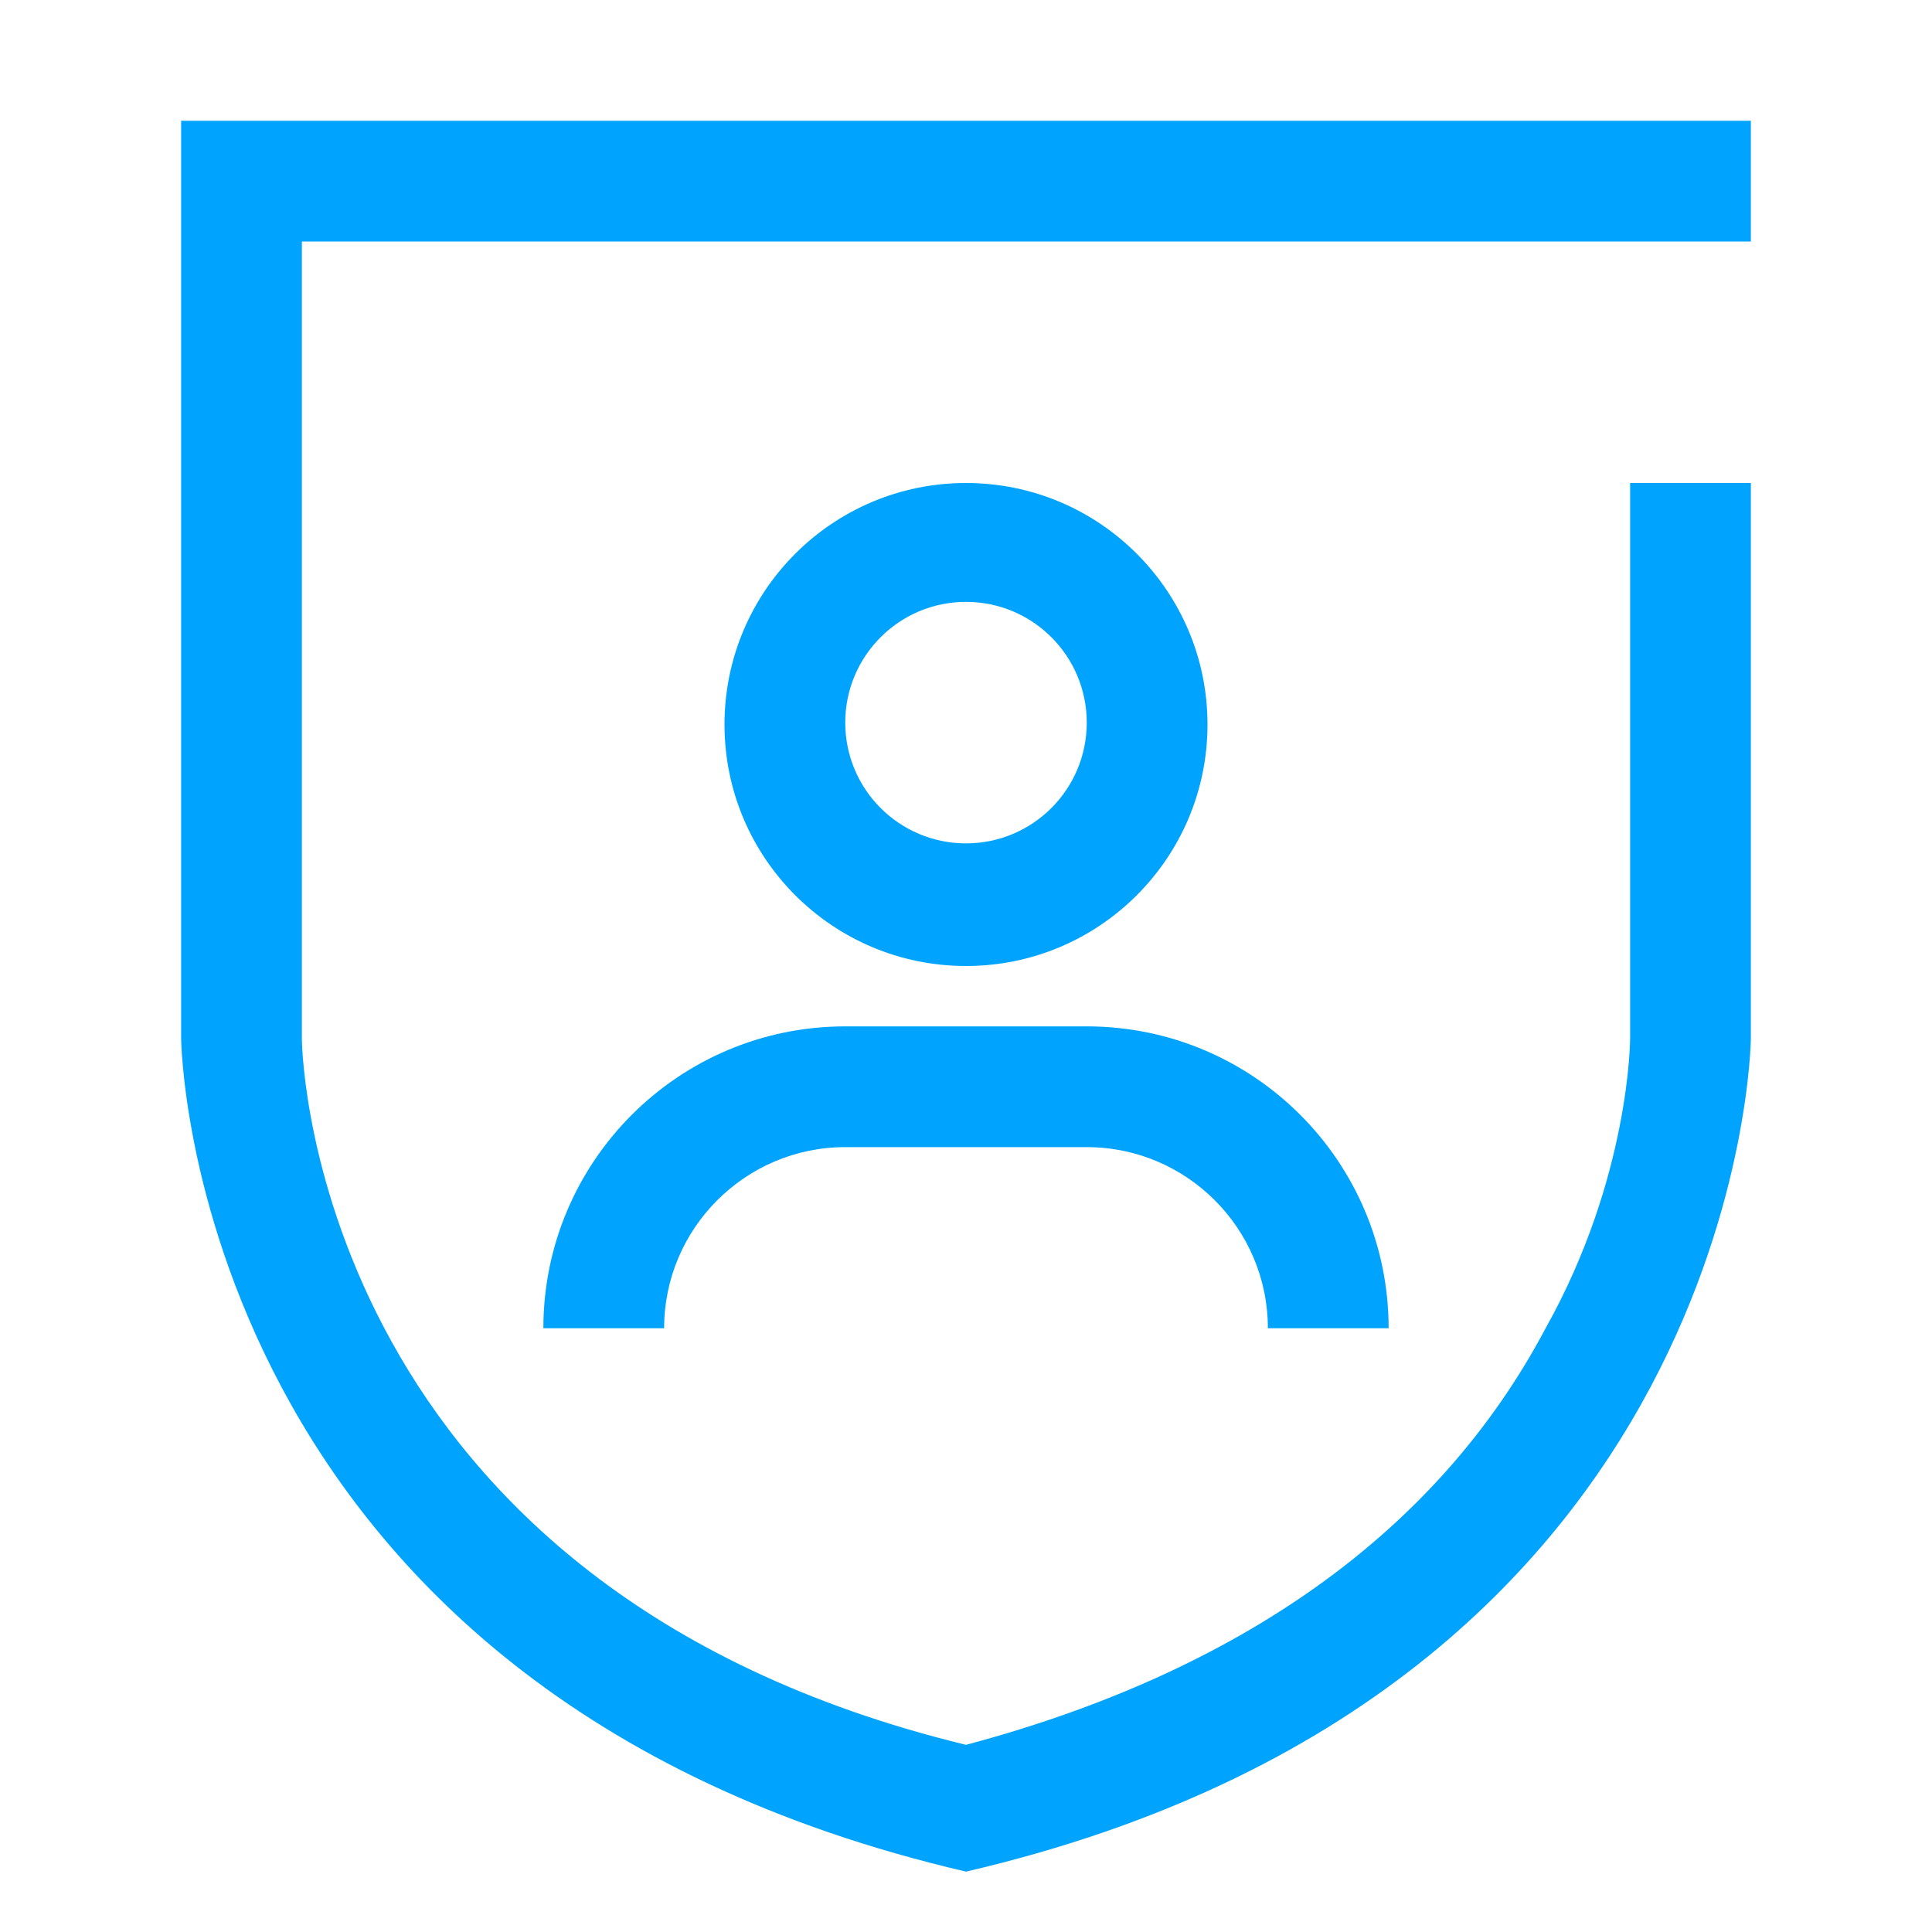 <?xml version="1.0" encoding="UTF-8"?>
<svg width="32px" height="32px" viewBox="0 0 32 32" version="1.1" xmlns="http://www.w3.org/2000/svg" xmlns:xlink="http://www.w3.org/1999/xlink">
    <!-- Generator: Sketch 52.6 (67491) - http://www.bohemiancoding.com/sketch -->
    <title>专家服务-32px</title>
    <desc>Created with Sketch.</desc>
    <g id="专家服务-32px" stroke="none" stroke-width="1" fill="none" fill-rule="evenodd">
        <g id="Group" transform="translate(3, 2)" fill="#00A4FF" fill-rule="nonzero">
            <path d="M24,6 L24,15.2 C24,15.2 24,17.5 22.6,20 C20.8,23.4 17.5,25.7 13,26.9 C2.3,24.3 2,15.6 2,15.2 L2,2 L22,2 L24,2 L26,2 L26,0 L0,0 L0,15.2 C0,15.2 0.1,26 13,29 C25.9,26 26,15.2 26,15.2 L26,6 L24,6 Z" id="Shape"></path>
        </g>
        <g id="Group" transform="translate(9, 8)" fill="#00A4FF">
            <path d="M2,14 L0,14 C0,11.239 2.239,9 5,9 L5,11 C3.346,11 2,12.346 2,14 Z M14,14 L12,14 C12,12.346 10.654,11 9,11 L9,9 C11.761,9 14,11.238 14,14 Z M9,11 L5,11 L5,9 L9,9 L9,11 Z M3,4 C3,1.791 4.791,0 7,0 C9.209,0 11,1.791 11,4 C11,6.209 9.209,8 7,8 C4.791,8 3,6.209 3,4 Z M7,5.969 C8.105,5.969 9,5.074 9,3.969 C9,2.864 8.105,1.969 7,1.969 C5.895,1.969 5,2.864 5,3.969 C5,5.074 5.895,5.969 7,5.969 Z" id="XMLID_2_"></path>
        </g>
    </g>
</svg>